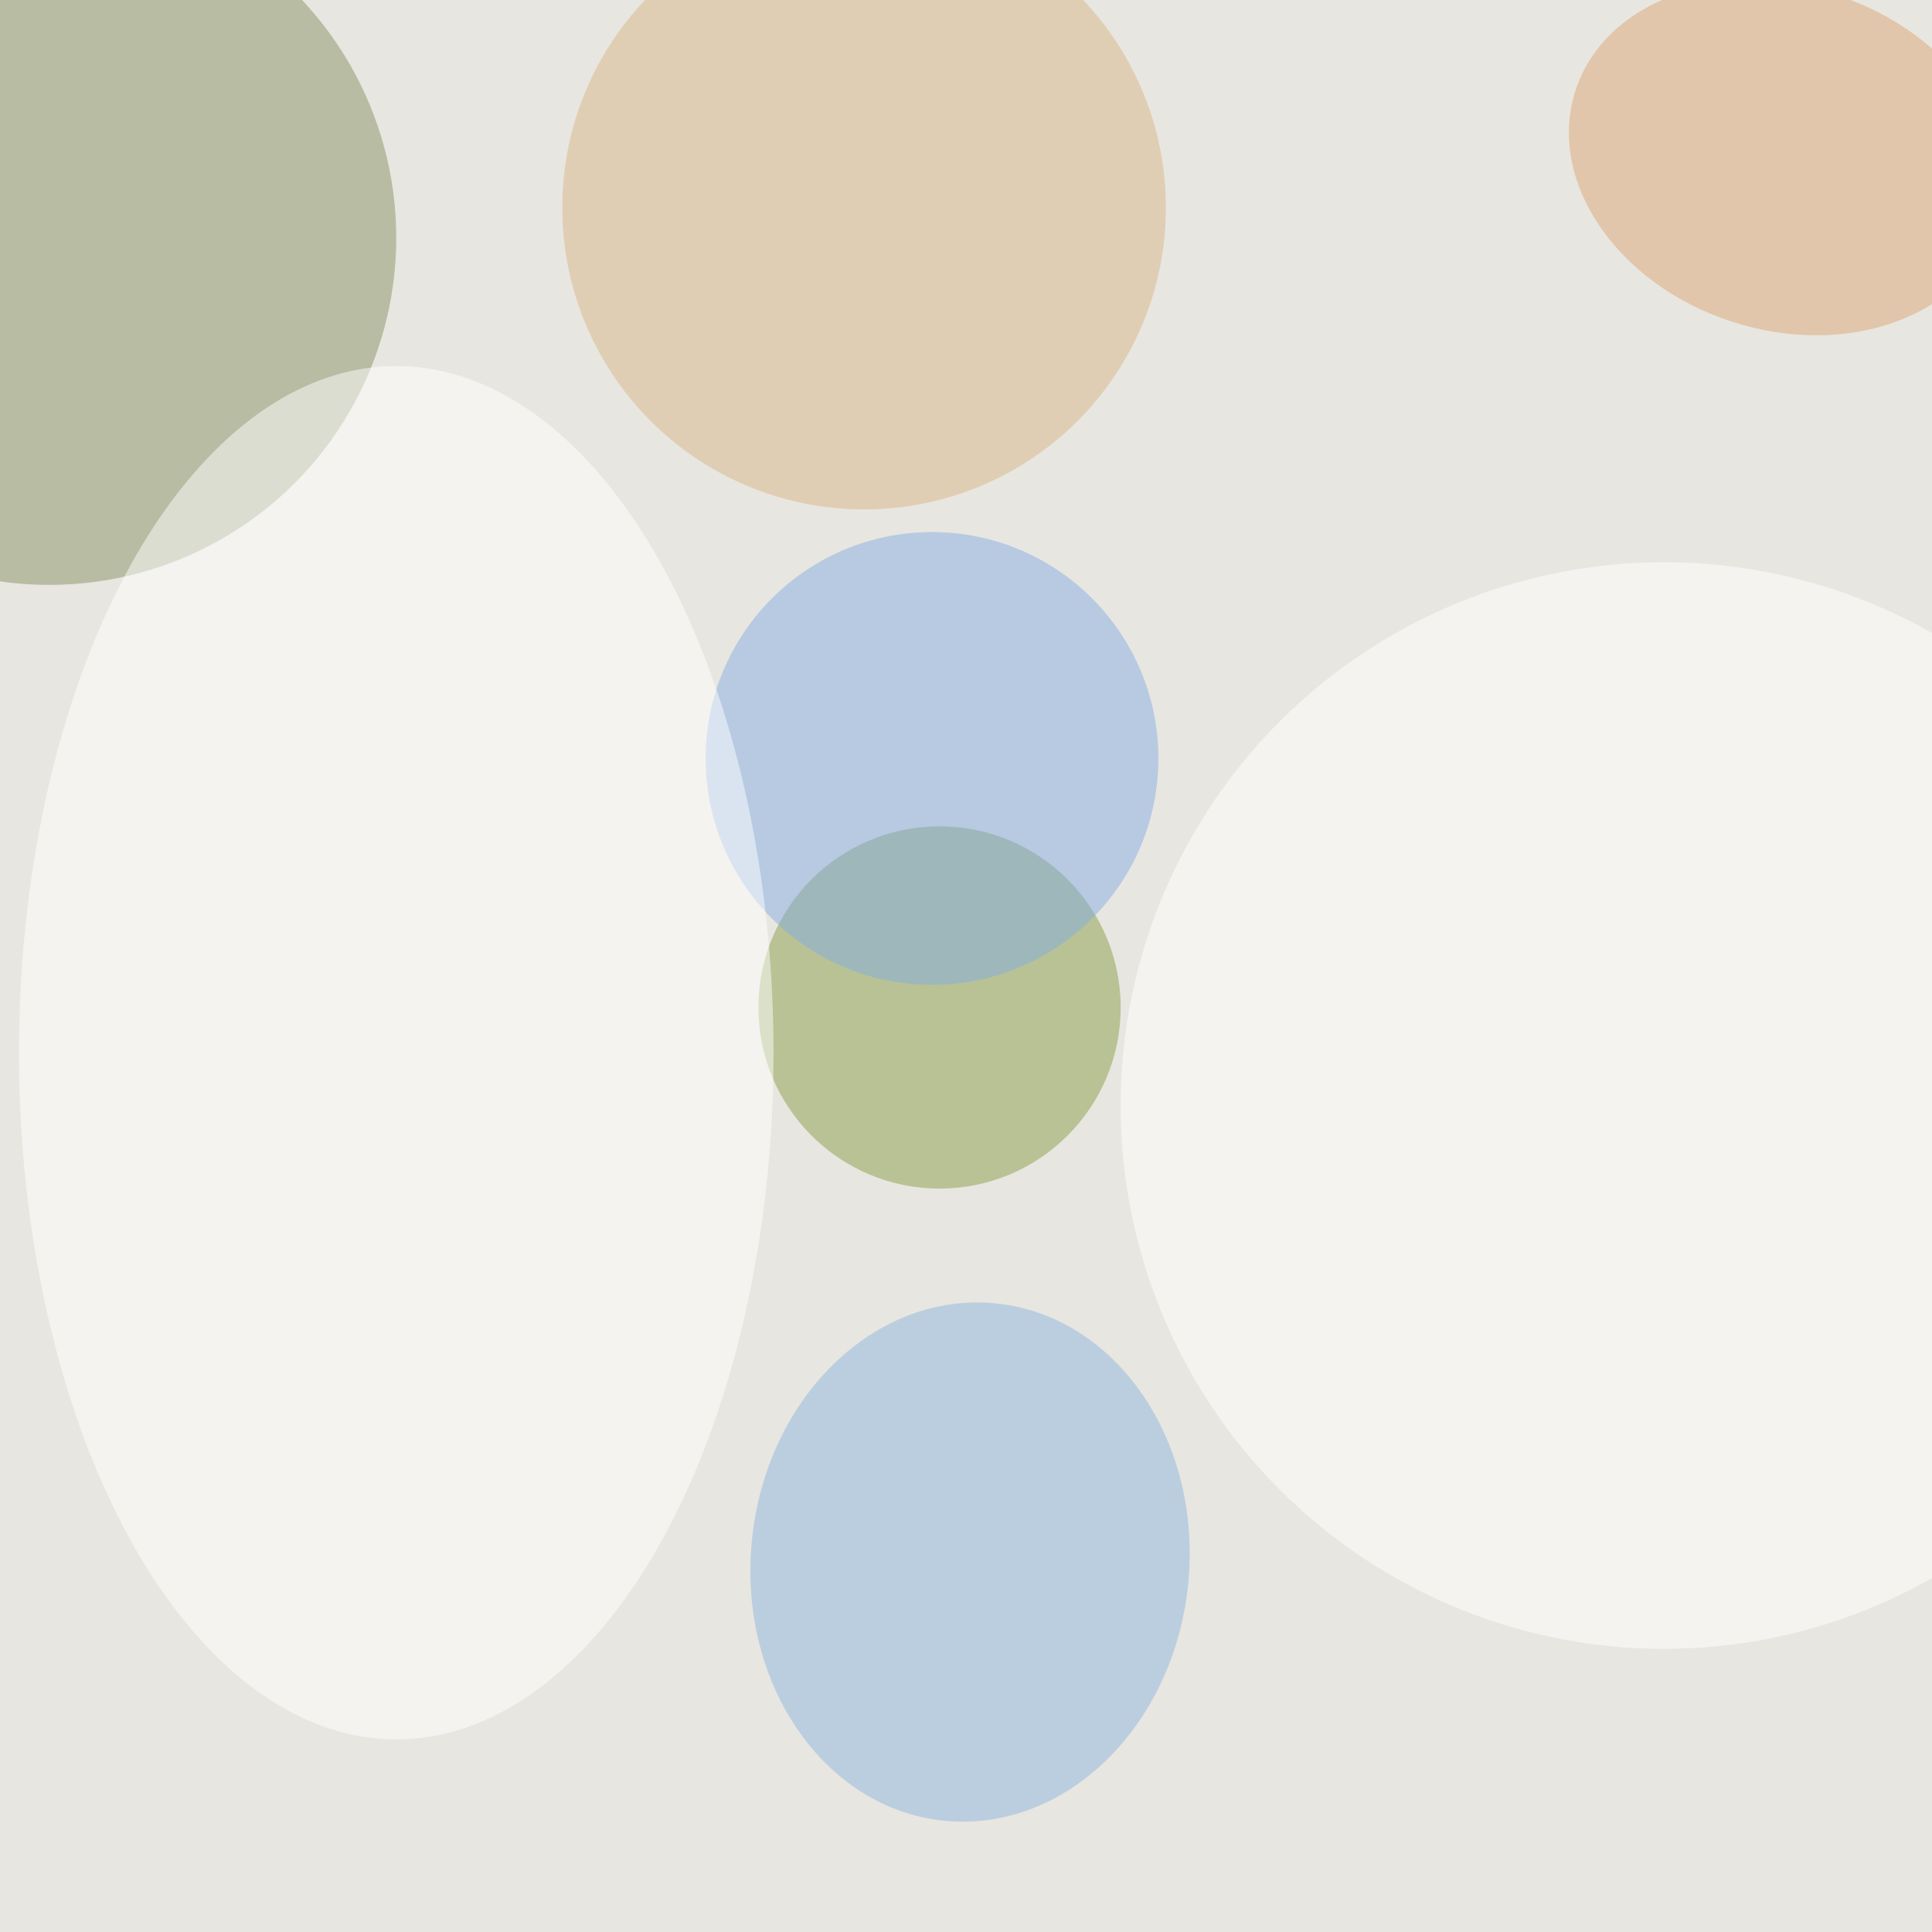 <svg xmlns="http://www.w3.org/2000/svg" viewBox="0 0 350 350"><filter id="b"><feGaussianBlur stdDeviation="12" /></filter><path fill="#e8e6e0" d="M0 0h350v350H0z"/><g filter="url(#b)" transform="translate(.7 .7) scale(1.367)" fill-opacity=".5"><ellipse fill="#899264" cx="6" cy="31" rx="46" ry="46"/><ellipse fill="#889f4b" cx="124" cy="133" rx="24" ry="24"/><ellipse fill="#d8b689" cx="114" cy="27" rx="40" ry="40"/><ellipse fill="#fff" cx="220" cy="146" rx="72" ry="72"/><ellipse fill="#86afe5" cx="123" cy="100" rx="30" ry="30"/><ellipse fill="#8eb7e0" rx="1" ry="1" transform="rotate(95.6 -29.6 161.3) scale(34.451 29.054)"/><ellipse fill="#daa677" rx="1" ry="1" transform="matrix(-7.066 21.592 -27.702 -9.065 236 20.5)"/><ellipse fill="#fff" cx="52" cy="139" rx="50" ry="91"/></g></svg>